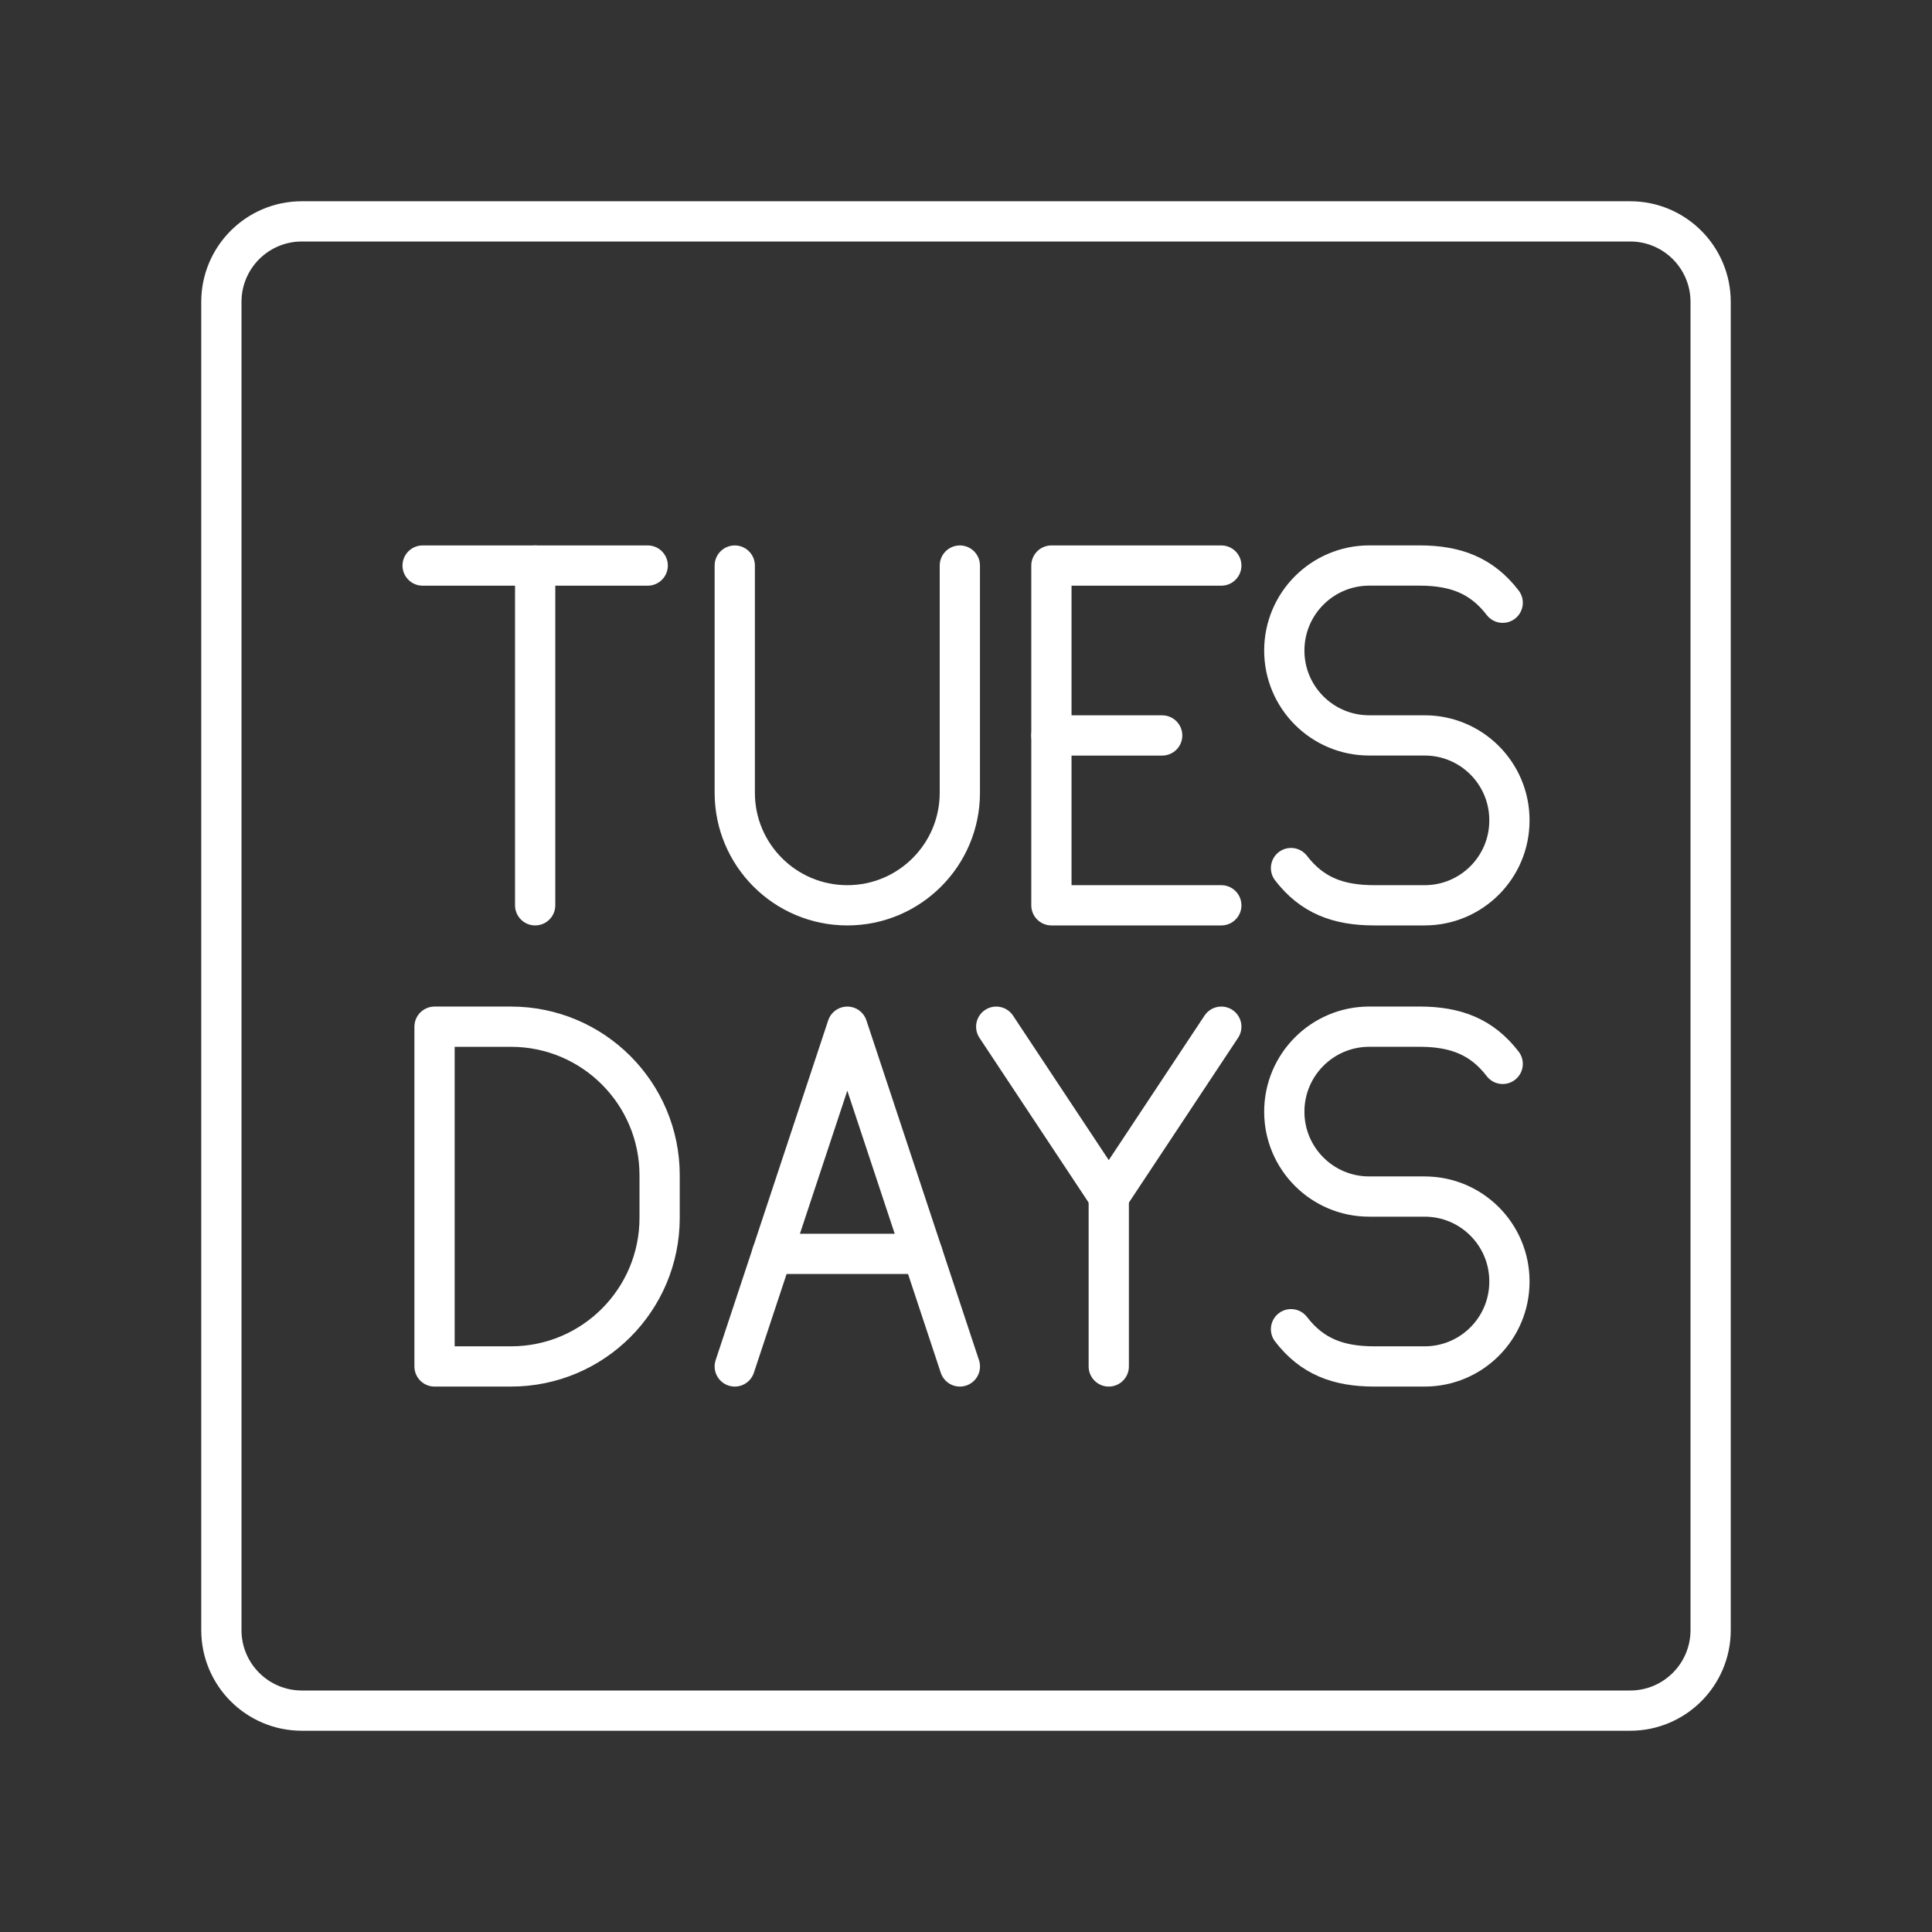 <?xml version="1.0" encoding="UTF-8"?><svg id="a" xmlns="http://www.w3.org/2000/svg" viewBox="0 0 48 48"><rect x="0" y="0" width="48" height="48" fill="#333333" stroke="none"/><defs><style>.b{fill:none;stroke:#fff;stroke-linecap:round;stroke-linejoin:round;}</style></defs><path class="b" d="m40.5,5.5H7.5c-1.105,0-2,.895-2,2v33c0,1.105.895,2,2,2h33c1.105,0,2-.895,2-2V7.5c0-1.105-.895-2-2-2Z"/><g><g><line class="b" x1="10.5" y1="14.051" x2="16.092" y2="14.051"/><line class="b" x1="13.296" y1="22.492" x2="13.296" y2="14.051"/></g><g><polyline class="b" points="30.343 25.508 27.547 29.728 24.751 25.508"/><line class="b" x1="27.547" y1="33.949" x2="27.547" y2="29.728"/></g><path class="b" d="m32.075,21.567c.518.674,1.167.925,2.07.925h1.25c1.163,0,2.106-.943,2.106-2.106v-.009c0-1.163-.943-2.106-2.106-2.106h-1.379c-1.164,0-2.108-.944-2.108-2.108h0c0-1.167.946-2.113,2.113-2.113h1.243c.903,0,1.552.251,2.07.925"/><path class="b" d="m32.075,33.024c.518.674,1.167.925,2.07.925h1.25c1.163,0,2.106-.943,2.106-2.106v-.009c0-1.163-.943-2.106-2.106-2.106h-1.379c-1.164,0-2.108-.944-2.108-2.108h0c0-1.167.946-2.113,2.113-2.113h1.243c.903,0,1.552.251,2.07.925"/><path class="b" d="m18.255,14.051v5.645c0,1.544,1.252,2.796,2.796,2.796s2.796-1.252,2.796-2.796v-5.645"/><g><line class="b" x1="26.122" y1="18.272" x2="28.874" y2="18.272"/><polyline class="b" points="30.343 22.492 26.122 22.492 26.122 14.051 30.343 14.051"/></g><path class="b" d="m10.796,33.949v-8.441h1.899c2.04,0,3.693,1.653,3.693,3.693v1.055c0,2.04-1.653,3.693-3.693,3.693h-1.899Z"/><g><line class="b" x1="22.921" y1="31.152" x2="19.181" y2="31.152"/><polyline class="b" points="18.255 33.949 21.051 25.508 23.848 33.949"/></g></g></svg>